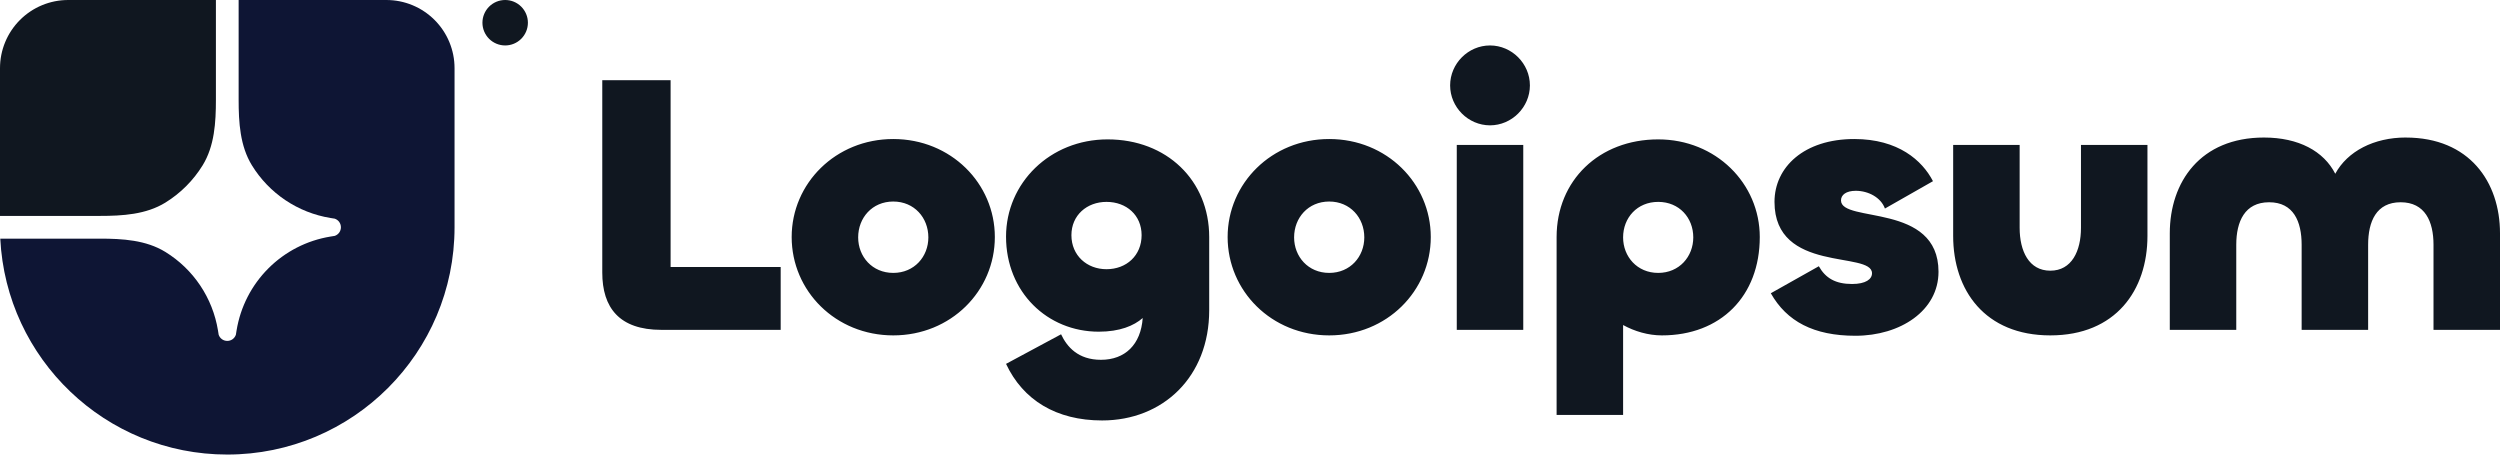 <svg width="154" height="28" viewBox="0 0 154 28" fill="none" xmlns="http://www.w3.org/2000/svg">
<g clip-path="url(#clip0_1_3155)">
<path d="M14 28C21.732 28 28 21.732 28 14V4.2C28 3.086 27.558 2.018 26.77 1.23C25.982 0.442 24.914 0 23.8 0L14.7 0V6.142C14.7 7.543 14.785 8.995 15.52 10.188C16.047 11.043 16.75 11.774 17.584 12.333C18.418 12.892 19.363 13.265 20.353 13.427L20.621 13.47C20.732 13.508 20.828 13.579 20.896 13.674C20.964 13.769 21 13.883 21 14C21 14.117 20.964 14.231 20.896 14.326C20.828 14.421 20.732 14.492 20.621 14.53L20.353 14.573C18.906 14.81 17.569 15.495 16.532 16.532C15.495 17.569 14.81 18.906 14.573 20.353L14.53 20.621C14.492 20.732 14.421 20.828 14.326 20.896C14.231 20.964 14.117 21 14 21C13.883 21 13.769 20.964 13.674 20.896C13.579 20.828 13.508 20.732 13.47 20.621L13.427 20.353C13.265 19.363 12.892 18.418 12.333 17.584C11.774 16.75 11.043 16.047 10.188 15.52C8.995 14.785 7.543 14.7 6.142 14.7H0.017C0.383 22.107 6.503 28 14 28Z" fill="#0E1534"/>
<path d="M0 13.3H6.142C7.543 13.3 8.995 13.215 10.188 12.48C11.12 11.905 11.905 11.12 12.48 10.188C13.215 8.995 13.3 7.543 13.3 6.142V0H4.2C3.086 0 2.018 0.442 1.23 1.23C0.442 2.018 0 3.086 0 4.2L0 13.3ZM32.519 1.4C32.519 1.771 32.371 2.127 32.108 2.39C31.846 2.652 31.49 2.8 31.119 2.8C30.747 2.8 30.391 2.652 30.128 2.39C29.866 2.127 29.718 1.771 29.718 1.4C29.718 1.029 29.866 0.673 30.128 0.41C30.391 0.147 30.747 0 31.119 0C31.49 0 31.846 0.147 32.108 0.41C32.371 0.673 32.519 1.029 32.519 1.4ZM148.198 8.473C152.111 8.473 154 11.206 154 14.372V20.319H149.904V15.078C149.904 13.643 149.381 12.459 147.879 12.459C146.378 12.459 145.877 13.643 145.877 15.078V20.318H141.781V15.078C141.781 13.643 141.281 12.459 139.779 12.459C138.277 12.459 137.754 13.643 137.754 15.078V20.318H133.659V14.372C133.659 11.206 135.547 8.472 139.46 8.472C141.6 8.472 143.146 9.315 143.852 10.704C144.602 9.315 146.241 8.471 148.198 8.471V8.473ZM126.299 16.674C127.618 16.674 128.188 15.466 128.188 14.031V8.928H132.283V14.532C132.283 17.881 130.326 20.66 126.299 20.66C122.271 20.66 120.315 17.881 120.315 14.532V8.928H124.41V14.031C124.41 15.466 124.979 16.674 126.299 16.674ZM114.292 20.683C111.721 20.683 110.06 19.795 109.082 18.064L112.04 16.4C112.449 17.129 113.063 17.494 114.087 17.494C114.929 17.494 115.316 17.198 115.316 16.833C115.316 15.443 109.309 16.856 109.309 12.437C109.309 10.295 111.129 8.564 114.224 8.564C116.932 8.564 118.411 9.885 119.071 11.161L116.112 12.846C115.863 12.163 115.088 11.753 114.315 11.753C113.723 11.753 113.405 12.004 113.405 12.345C113.405 13.758 119.412 12.459 119.412 16.742C119.412 19.134 117.068 20.683 114.292 20.683ZM99.983 25.558H95.887V14.601C95.887 11.115 98.504 8.586 102.145 8.586C105.694 8.586 108.402 11.297 108.402 14.601C108.402 18.245 105.99 20.66 102.372 20.66C101.53 20.66 100.689 20.41 99.983 20.022V25.558ZM102.145 16.811C103.442 16.811 104.306 15.808 104.306 14.623C104.306 13.416 103.442 12.436 102.145 12.436C100.848 12.436 99.983 13.416 99.983 14.624C99.983 15.808 100.848 16.811 102.145 16.811ZM91.785 7.721C90.442 7.721 89.328 6.604 89.328 5.261C89.328 3.917 90.442 2.8 91.785 2.8C93.127 2.8 94.242 3.917 94.242 5.261C94.242 6.604 93.127 7.721 91.785 7.721ZM89.737 8.928H93.833V20.319H89.737V8.928ZM81.879 20.66C78.329 20.66 75.622 17.927 75.622 14.601C75.622 11.297 78.329 8.564 81.879 8.564C85.429 8.564 88.136 11.297 88.136 14.601C88.136 17.927 85.429 20.66 81.879 20.66ZM81.879 16.811C83.176 16.811 84.041 15.808 84.041 14.623C84.041 13.416 83.176 12.414 81.879 12.414C80.582 12.414 79.717 13.416 79.717 14.623C79.717 15.808 80.582 16.811 81.879 16.811ZM67.888 25.9C65.067 25.9 63.019 24.647 61.972 22.414L65.362 20.592C65.727 21.367 66.409 22.164 67.82 22.164C69.299 22.164 70.277 21.23 70.391 19.59C69.845 20.068 68.98 20.432 67.684 20.432C64.52 20.432 61.972 17.995 61.972 14.578C61.972 11.275 64.68 8.586 68.23 8.586C71.87 8.586 74.487 11.115 74.487 14.601V19.111C74.487 23.212 71.642 25.9 67.888 25.9ZM68.161 16.583C69.39 16.583 70.323 15.739 70.323 14.486C70.323 13.257 69.39 12.436 68.161 12.436C66.955 12.436 65.999 13.257 65.999 14.487C65.999 15.74 66.955 16.583 68.161 16.583ZM55.025 20.66C51.475 20.66 48.767 17.927 48.767 14.601C48.767 11.297 51.475 8.564 55.025 8.564C58.574 8.564 61.282 11.297 61.282 14.601C61.282 17.927 58.575 20.66 55.025 20.66ZM55.025 16.811C56.322 16.811 57.187 15.808 57.187 14.623C57.187 13.416 56.322 12.414 55.025 12.414C53.728 12.414 52.863 13.416 52.863 14.623C52.863 15.808 53.728 16.811 55.025 16.811ZM41.309 4.942V16.446H48.09V20.319H40.74C38.147 20.319 37.1 18.952 37.1 16.787V4.942H41.309Z" fill="#101720"/>
</g>
<defs>
<clipPath id="clip0_1_3155">
<rect width="154" height="28" fill="white"/>
</clipPath>
</defs>
</svg>

